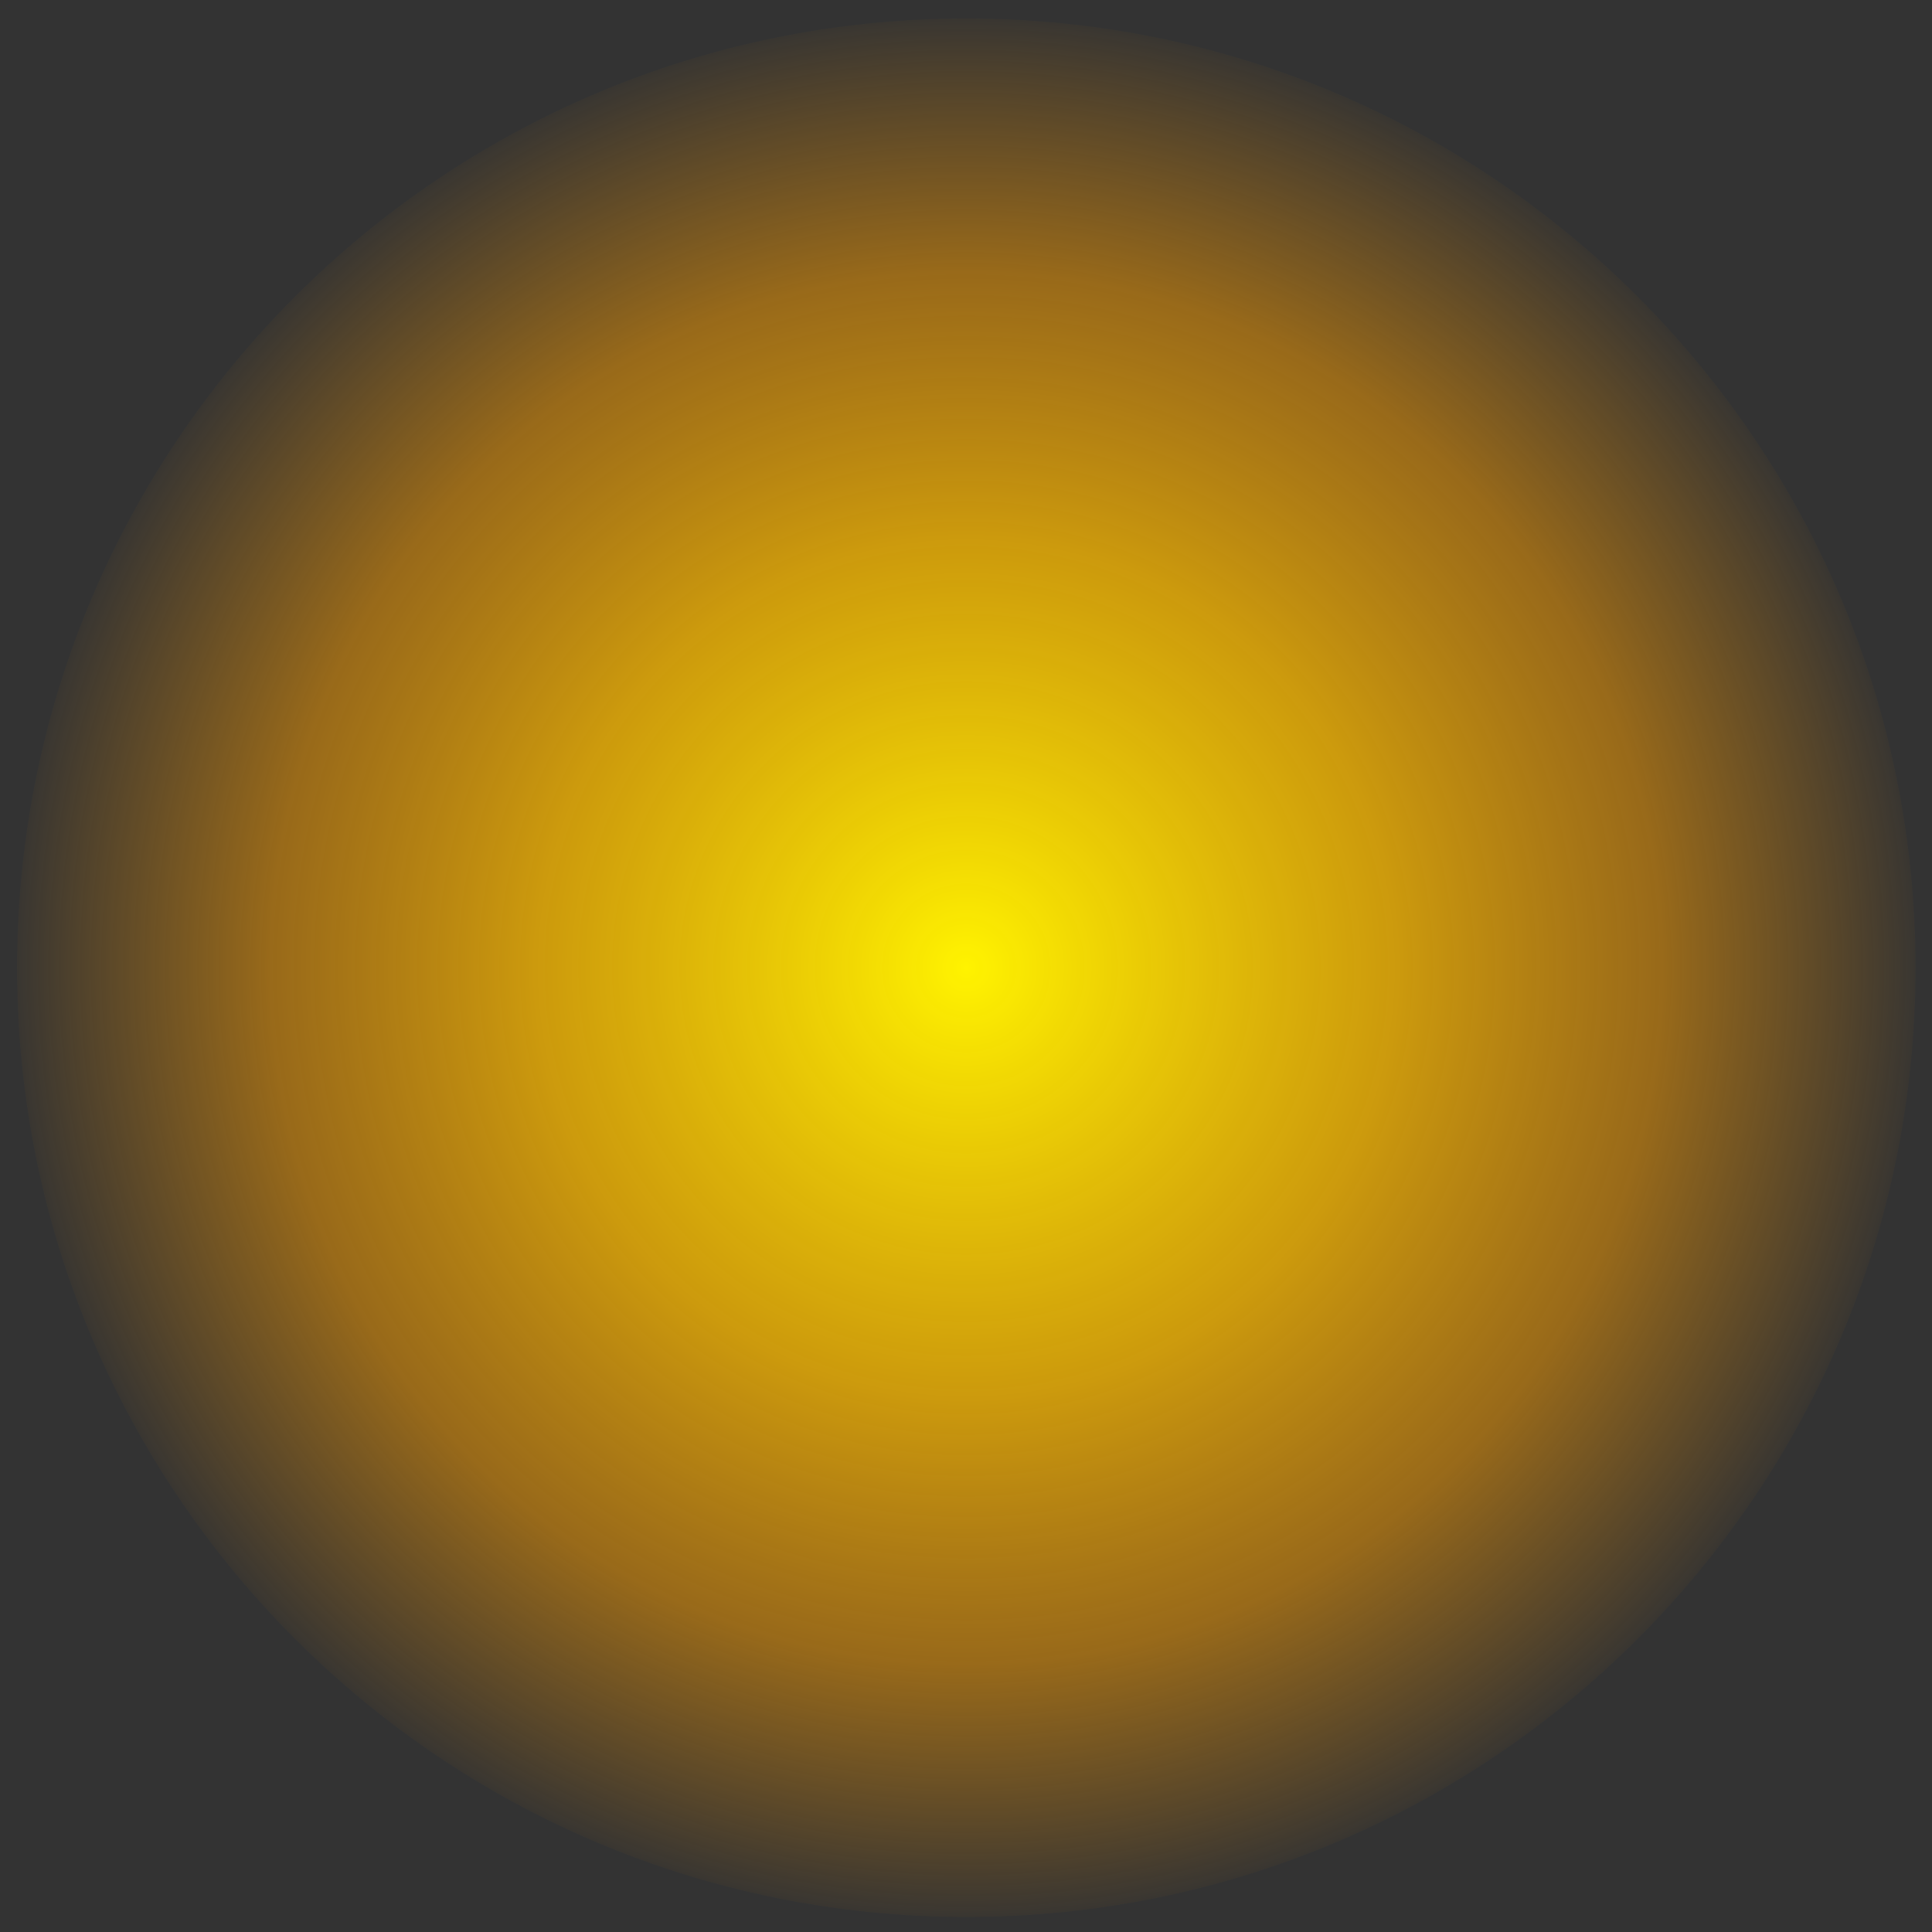 <?xml version="1.0" encoding="UTF-8" standalone="no"?>
<!-- Created with Inkscape (http://www.inkscape.org/) -->

<svg
   xmlns:dc="http://purl.org/dc/elements/1.1/"
   xmlns:cc="http://creativecommons.org/ns#"
   xmlns:rdf="http://www.w3.org/1999/02/22-rdf-syntax-ns#"
   xmlns:svg="http://www.w3.org/2000/svg"
   xmlns="http://www.w3.org/2000/svg"
   xmlns:xlink="http://www.w3.org/1999/xlink"
   xmlns:sodipodi="http://sodipodi.sourceforge.net/DTD/sodipodi-0.dtd"
   xmlns:inkscape="http://www.inkscape.org/namespaces/inkscape"
   width="10.002"
   height="10.002"
   id="svg2"
   version="1.1"
   inkscape:version="0.48.4 r9939"
   sodipodi:docname="explosion_fast_sparcles.svg"
   inkscape:export-filename="D:\GitHub\Arkadium-Test\Drawings\explosion_fast_sparcles.png"
   inkscape:export-xdpi="89.979279"
   inkscape:export-ydpi="89.979279">
  <rect width="100%" height="100%" fill="#333333" stroke="none"/>
  <defs
     id="defs4">
    <linearGradient
       id="linearGradient3755">
      <stop
         style="stop-color:#fff300;stop-opacity:1;"
         offset="0"
         id="stop3757" />
      <stop
         id="stop3765"
         offset="0.447"
         style="stop-color:#ffbc00;stop-opacity:0.749;" />
      <stop
         id="stop3763"
         offset="0.72"
         style="stop-color:#ffa100;stop-opacity:0.498;" />
      <stop
         style="stop-color:#ff9b00;stop-opacity:0;"
         offset="1"
         id="stop3759" />
    </linearGradient>
    <radialGradient
       inkscape:collect="always"
       xlink:href="#linearGradient3755"
       id="radialGradient3761"
       cx="97.143"
       cy="898.076"
       fx="97.143"
       fy="898.076"
       r="29.071"
       gradientUnits="userSpaceOnUse" />
  </defs>
  <sodipodi:namedview
     id="base"
     pagecolor="#ffffff"
     bordercolor="#666666"
     borderopacity="1.0"
     inkscape:pageopacity="0.0"
     inkscape:pageshadow="2"
     inkscape:zoom="42.722359"
     inkscape:cx="3.9176367"
     inkscape:cy="2.018086"
     inkscape:document-units="px"
     inkscape:current-layer="layer1"
     showgrid="false"
     fit-margin-top="0"
     fit-margin-left="0"
     fit-margin-right="0"
     fit-margin-bottom="0"
     inkscape:window-width="1440"
     inkscape:window-height="838"
     inkscape:window-x="-8"
     inkscape:window-y="-8"
     inkscape:window-maximized="1" />
  <g
     inkscape:label="Layer 1"
     inkscape:groupmode="layer"
     id="layer1"
     transform="translate(0.002,-1042.361)">
    <path
       sodipodi:type="arc"
       style="fill:url(#radialGradient3761);fill-opacity:1;fill-rule:evenodd;stroke:#000000;stroke-width:1px;stroke-linecap:butt;stroke-linejoin:miter;stroke-opacity:0"
       id="path2985"
       sodipodi:cx="97.14286"
       sodipodi:cy="898.07648"
       sodipodi:rx="28.571428"
       sodipodi:ry="28.571428"
       d="m 125.714,898.076 c 0,15.78 -12.792,28.571 -28.571,28.571 -15.78,0 -28.571,-12.792 -28.571,-28.571 0,-15.78 12.792,-28.571 28.571,-28.571 15.78,0 28.571,12.792 28.571,28.571 z"
       transform="matrix(0.172,0,0,0.172,-11.708,892.902)" />
  </g>
</svg>
